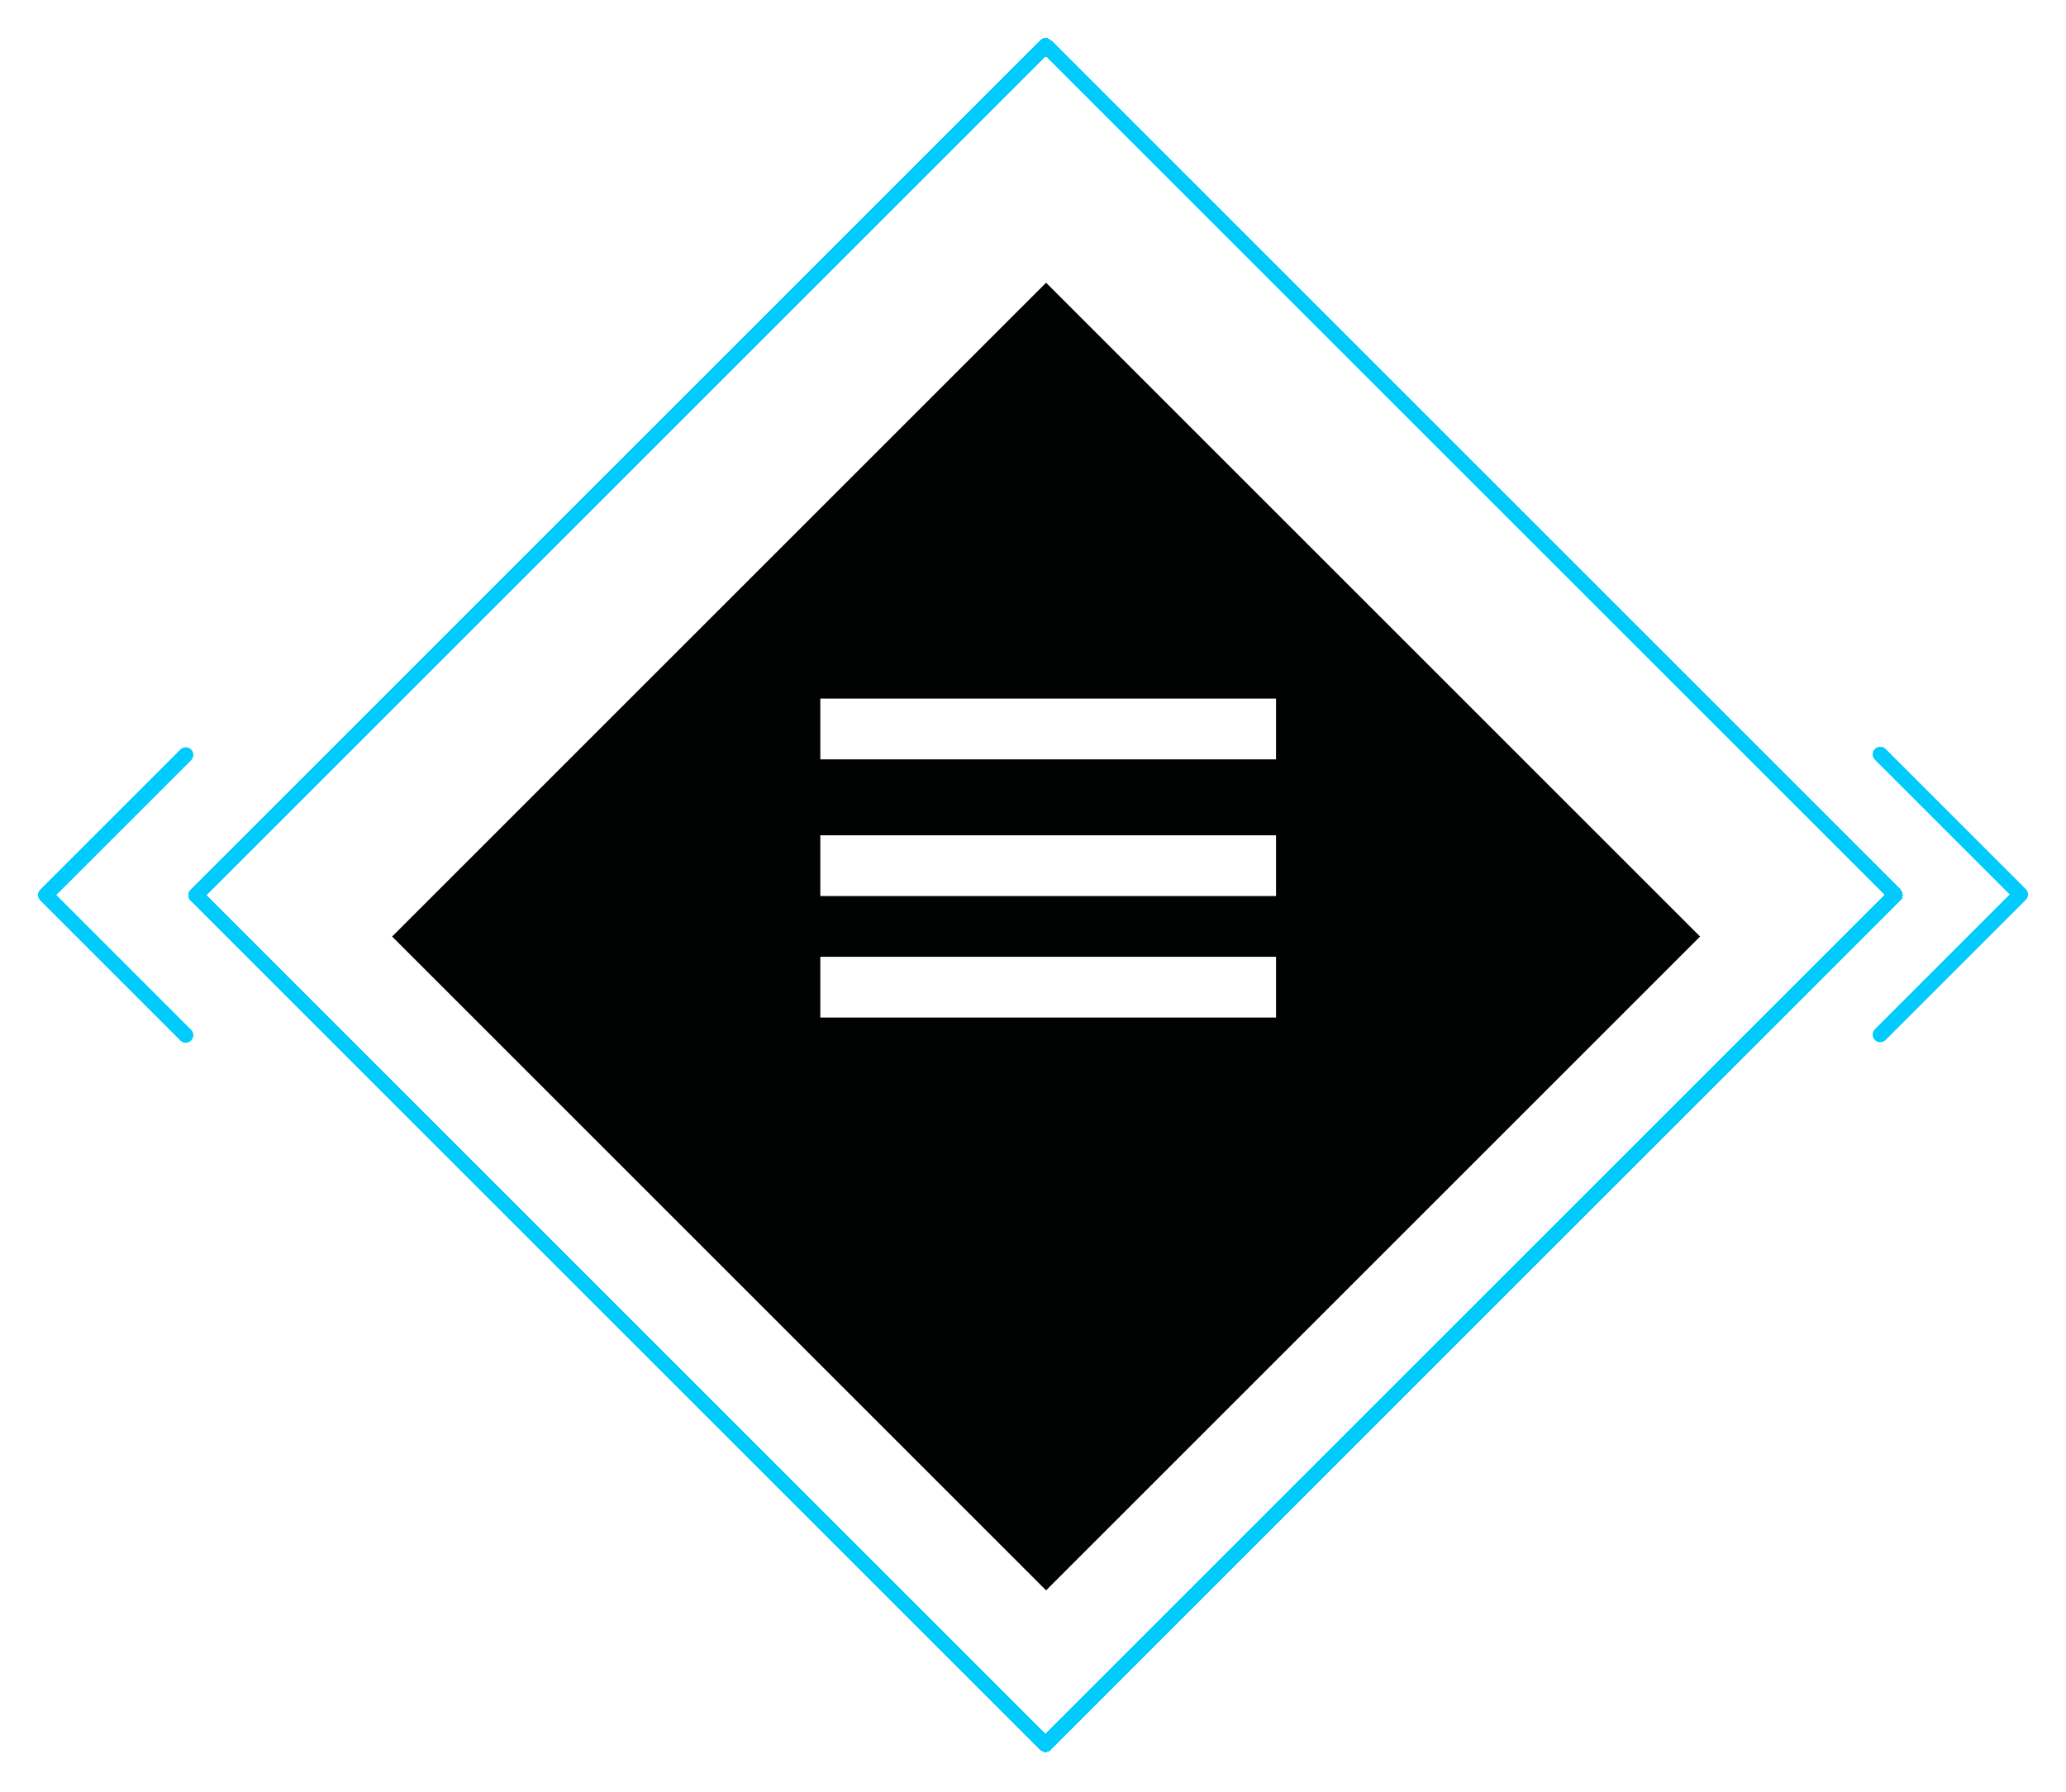 <svg width="136" height="118" viewBox="0 0 136 118" fill="none" xmlns="http://www.w3.org/2000/svg">
<g filter="url(#filter0_d_17_181)">
<rect x="68.825" y="2" width="79.101" height="79.101" transform="rotate(45 68.825 2)" stroke="#01CBFD" stroke-linejoin="round" shape-rendering="crispEdges"/>
</g>
<g filter="url(#filter1_d_17_181)">
<path d="M123.772 67.123L133 57.895L123.772 48.668" stroke="#01CBFD" stroke-linecap="round" stroke-linejoin="round"/>
</g>
<g filter="url(#filter2_d_17_181)">
<path d="M12.227 67.16L3 57.932L12.227 48.705" stroke="#01CBFD" stroke-linecap="round" stroke-linejoin="round"/>
</g>
<g filter="url(#filter3_di_17_181)">
<rect x="68.862" y="13.615" width="60.882" height="60.882" transform="rotate(45 68.862 13.615)" fill="#010302"/>
</g>
<path d="M54 46H69H84V50H54V46Z" fill="white"/>
<path d="M54 55H69H84V59H54V55Z" fill="white"/>
<path d="M54 63H69H84V67H54V63Z" fill="white"/>
<defs>
<filter id="filter0_d_17_181" x="10.392" y="0.5" width="116.865" height="116.865" filterUnits="userSpaceOnUse" color-interpolation-filters="sRGB">
<feFlood flood-opacity="0" result="BackgroundImageFix"/>
<feColorMatrix in="SourceAlpha" type="matrix" values="0 0 0 0 0 0 0 0 0 0 0 0 0 0 0 0 0 0 127 0" result="hardAlpha"/>
<feOffset dy="1"/>
<feGaussianBlur stdDeviation="1"/>
<feComposite in2="hardAlpha" operator="out"/>
<feColorMatrix type="matrix" values="0 0 0 0 0 0 0 0 0 0 0 0 0 0 0 0 0 0 0.25 0"/>
<feBlend mode="normal" in2="BackgroundImageFix" result="effect1_dropShadow_17_181"/>
<feBlend mode="normal" in="SourceGraphic" in2="effect1_dropShadow_17_181" result="shape"/>
</filter>
<filter id="filter1_d_17_181" x="121.272" y="47.168" width="14.227" height="23.455" filterUnits="userSpaceOnUse" color-interpolation-filters="sRGB">
<feFlood flood-opacity="0" result="BackgroundImageFix"/>
<feColorMatrix in="SourceAlpha" type="matrix" values="0 0 0 0 0 0 0 0 0 0 0 0 0 0 0 0 0 0 127 0" result="hardAlpha"/>
<feOffset dy="1"/>
<feGaussianBlur stdDeviation="1"/>
<feComposite in2="hardAlpha" operator="out"/>
<feColorMatrix type="matrix" values="0 0 0 0 0 0 0 0 0 0 0 0 0 0 0 0 0 0 0.25 0"/>
<feBlend mode="normal" in2="BackgroundImageFix" result="effect1_dropShadow_17_181"/>
<feBlend mode="normal" in="SourceGraphic" in2="effect1_dropShadow_17_181" result="shape"/>
</filter>
<filter id="filter2_d_17_181" x="0.5" y="47.205" width="14.227" height="23.455" filterUnits="userSpaceOnUse" color-interpolation-filters="sRGB">
<feFlood flood-opacity="0" result="BackgroundImageFix"/>
<feColorMatrix in="SourceAlpha" type="matrix" values="0 0 0 0 0 0 0 0 0 0 0 0 0 0 0 0 0 0 127 0" result="hardAlpha"/>
<feOffset dy="1"/>
<feGaussianBlur stdDeviation="1"/>
<feComposite in2="hardAlpha" operator="out"/>
<feColorMatrix type="matrix" values="0 0 0 0 0 0 0 0 0 0 0 0 0 0 0 0 0 0 0.25 0"/>
<feBlend mode="normal" in2="BackgroundImageFix" result="effect1_dropShadow_17_181"/>
<feBlend mode="normal" in="SourceGraphic" in2="effect1_dropShadow_17_181" result="shape"/>
</filter>
<filter id="filter3_di_17_181" x="23.811" y="12.615" width="90.101" height="91.101" filterUnits="userSpaceOnUse" color-interpolation-filters="sRGB">
<feFlood flood-opacity="0" result="BackgroundImageFix"/>
<feColorMatrix in="SourceAlpha" type="matrix" values="0 0 0 0 0 0 0 0 0 0 0 0 0 0 0 0 0 0 127 0" result="hardAlpha"/>
<feOffset dy="1"/>
<feGaussianBlur stdDeviation="1"/>
<feComposite in2="hardAlpha" operator="out"/>
<feColorMatrix type="matrix" values="0 0 0 0 0 0 0 0 0 0 0 0 0 0 0 0 0 0 0.25 0"/>
<feBlend mode="normal" in2="BackgroundImageFix" result="effect1_dropShadow_17_181"/>
<feBlend mode="normal" in="SourceGraphic" in2="effect1_dropShadow_17_181" result="shape"/>
<feColorMatrix in="SourceAlpha" type="matrix" values="0 0 0 0 0 0 0 0 0 0 0 0 0 0 0 0 0 0 127 0" result="hardAlpha"/>
<feOffset dy="4"/>
<feGaussianBlur stdDeviation="2"/>
<feComposite in2="hardAlpha" operator="arithmetic" k2="-1" k3="1"/>
<feColorMatrix type="matrix" values="0 0 0 0 0 0 0 0 0 0 0 0 0 0 0 0 0 0 0.9 0"/>
<feBlend mode="normal" in2="shape" result="effect2_innerShadow_17_181"/>
</filter>
</defs>
</svg>
